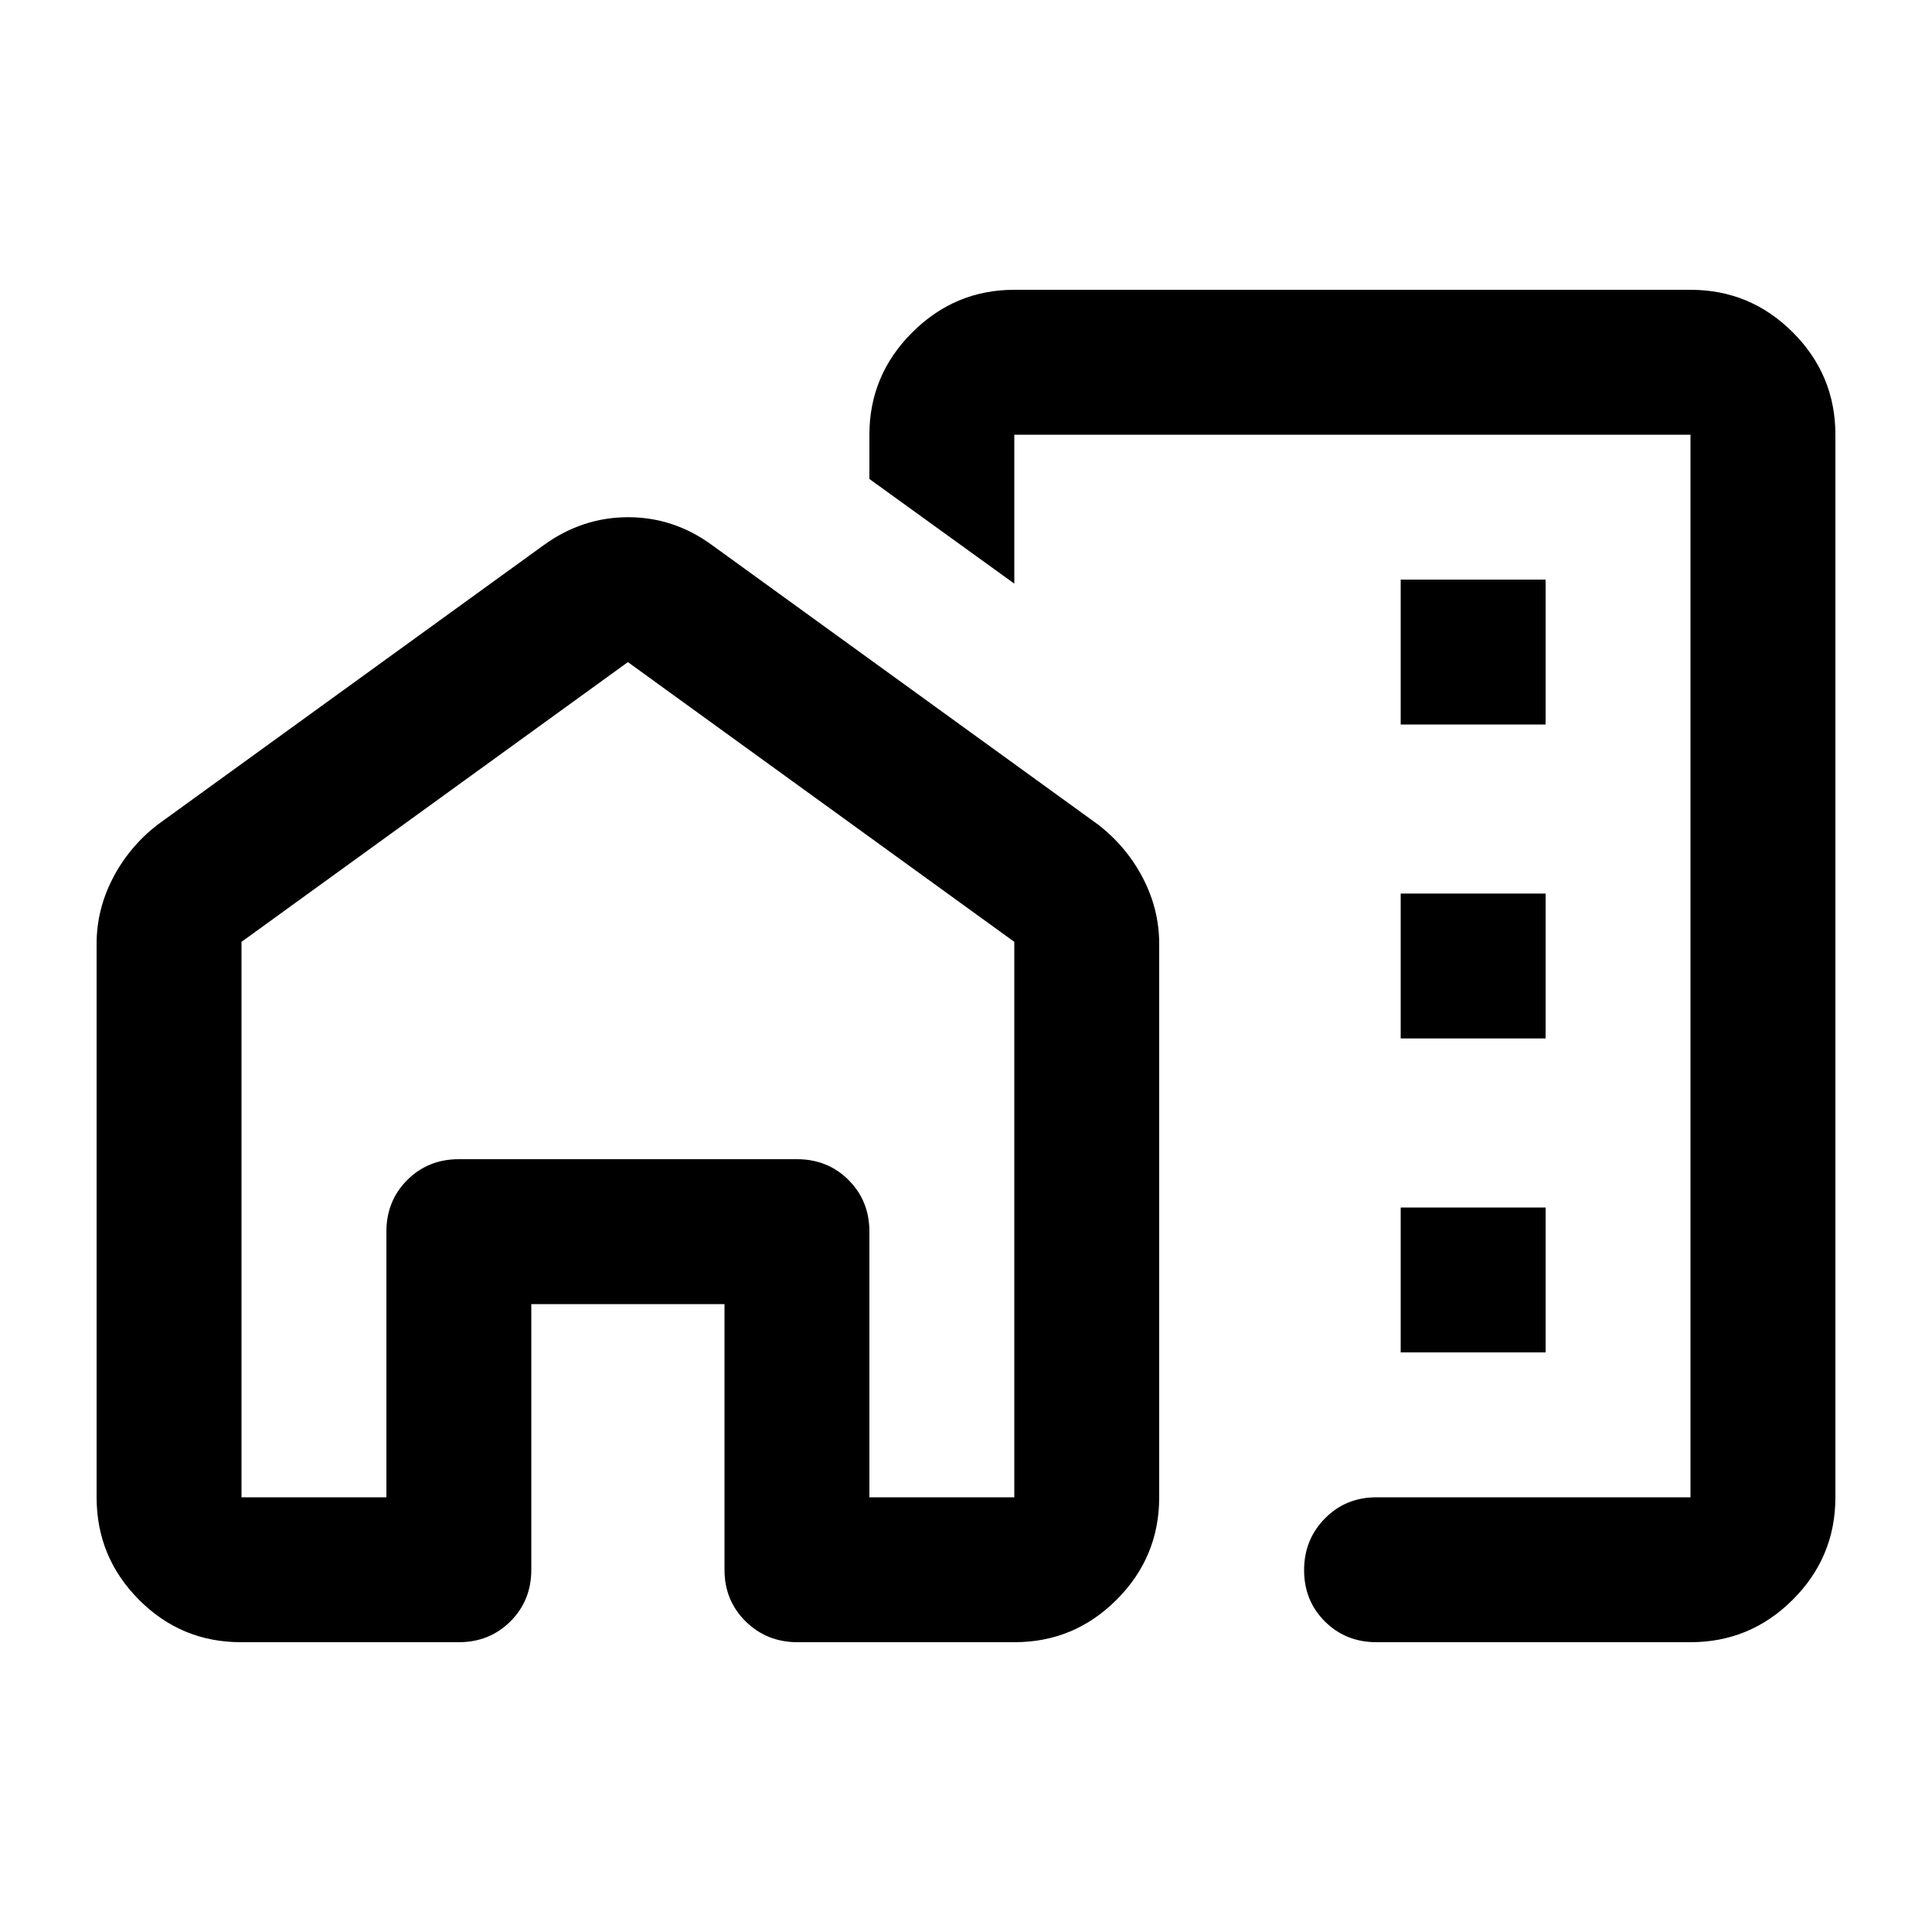<svg xmlns="http://www.w3.org/2000/svg" height="20" viewBox="0 -960 960 960" width="20"><path d="M696-600h72v-72h-72v72Zm0 156h72v-72h-72v72Zm0 156h72v-72h-72v72Zm144 144H684q-15.3 0-25.65-10.289-10.35-10.29-10.35-25.5Q648-195 658.35-205.5 668.7-216 684-216h156v-528H504v74l-72-52v-22q0-29.538 21.231-50.769Q474.462-816 504-816h336q29.7 0 50.85 21.15Q912-773.7 912-744v528q0 29.7-21.15 50.85Q869.7-144 840-144Zm-720.249 0Q90-144 69-165.15 48-186.3 48-216v-275q0-17 8-32.5T78-550l192-139q19.225-14 42.113-14Q335-703 354-689l192 139q14 11 22 26.5t8 32.5v275q0 29.7-21.118 50.85Q533.765-144 504.111-144H396.276Q381-144 370.5-154.35T360-180v-132h-96v132q0 15.3-10.368 25.65Q243.264-144 227.938-144H119.751ZM120-492v276h72v-132q0-15.3 10.35-25.65Q212.7-384 228-384h168q15.3 0 25.65 10.35Q432-363.3 432-348v132h72v-276L312-631 120-492Zm498-96ZM432-216v-168H192v168-168h240v168Z"/></svg>